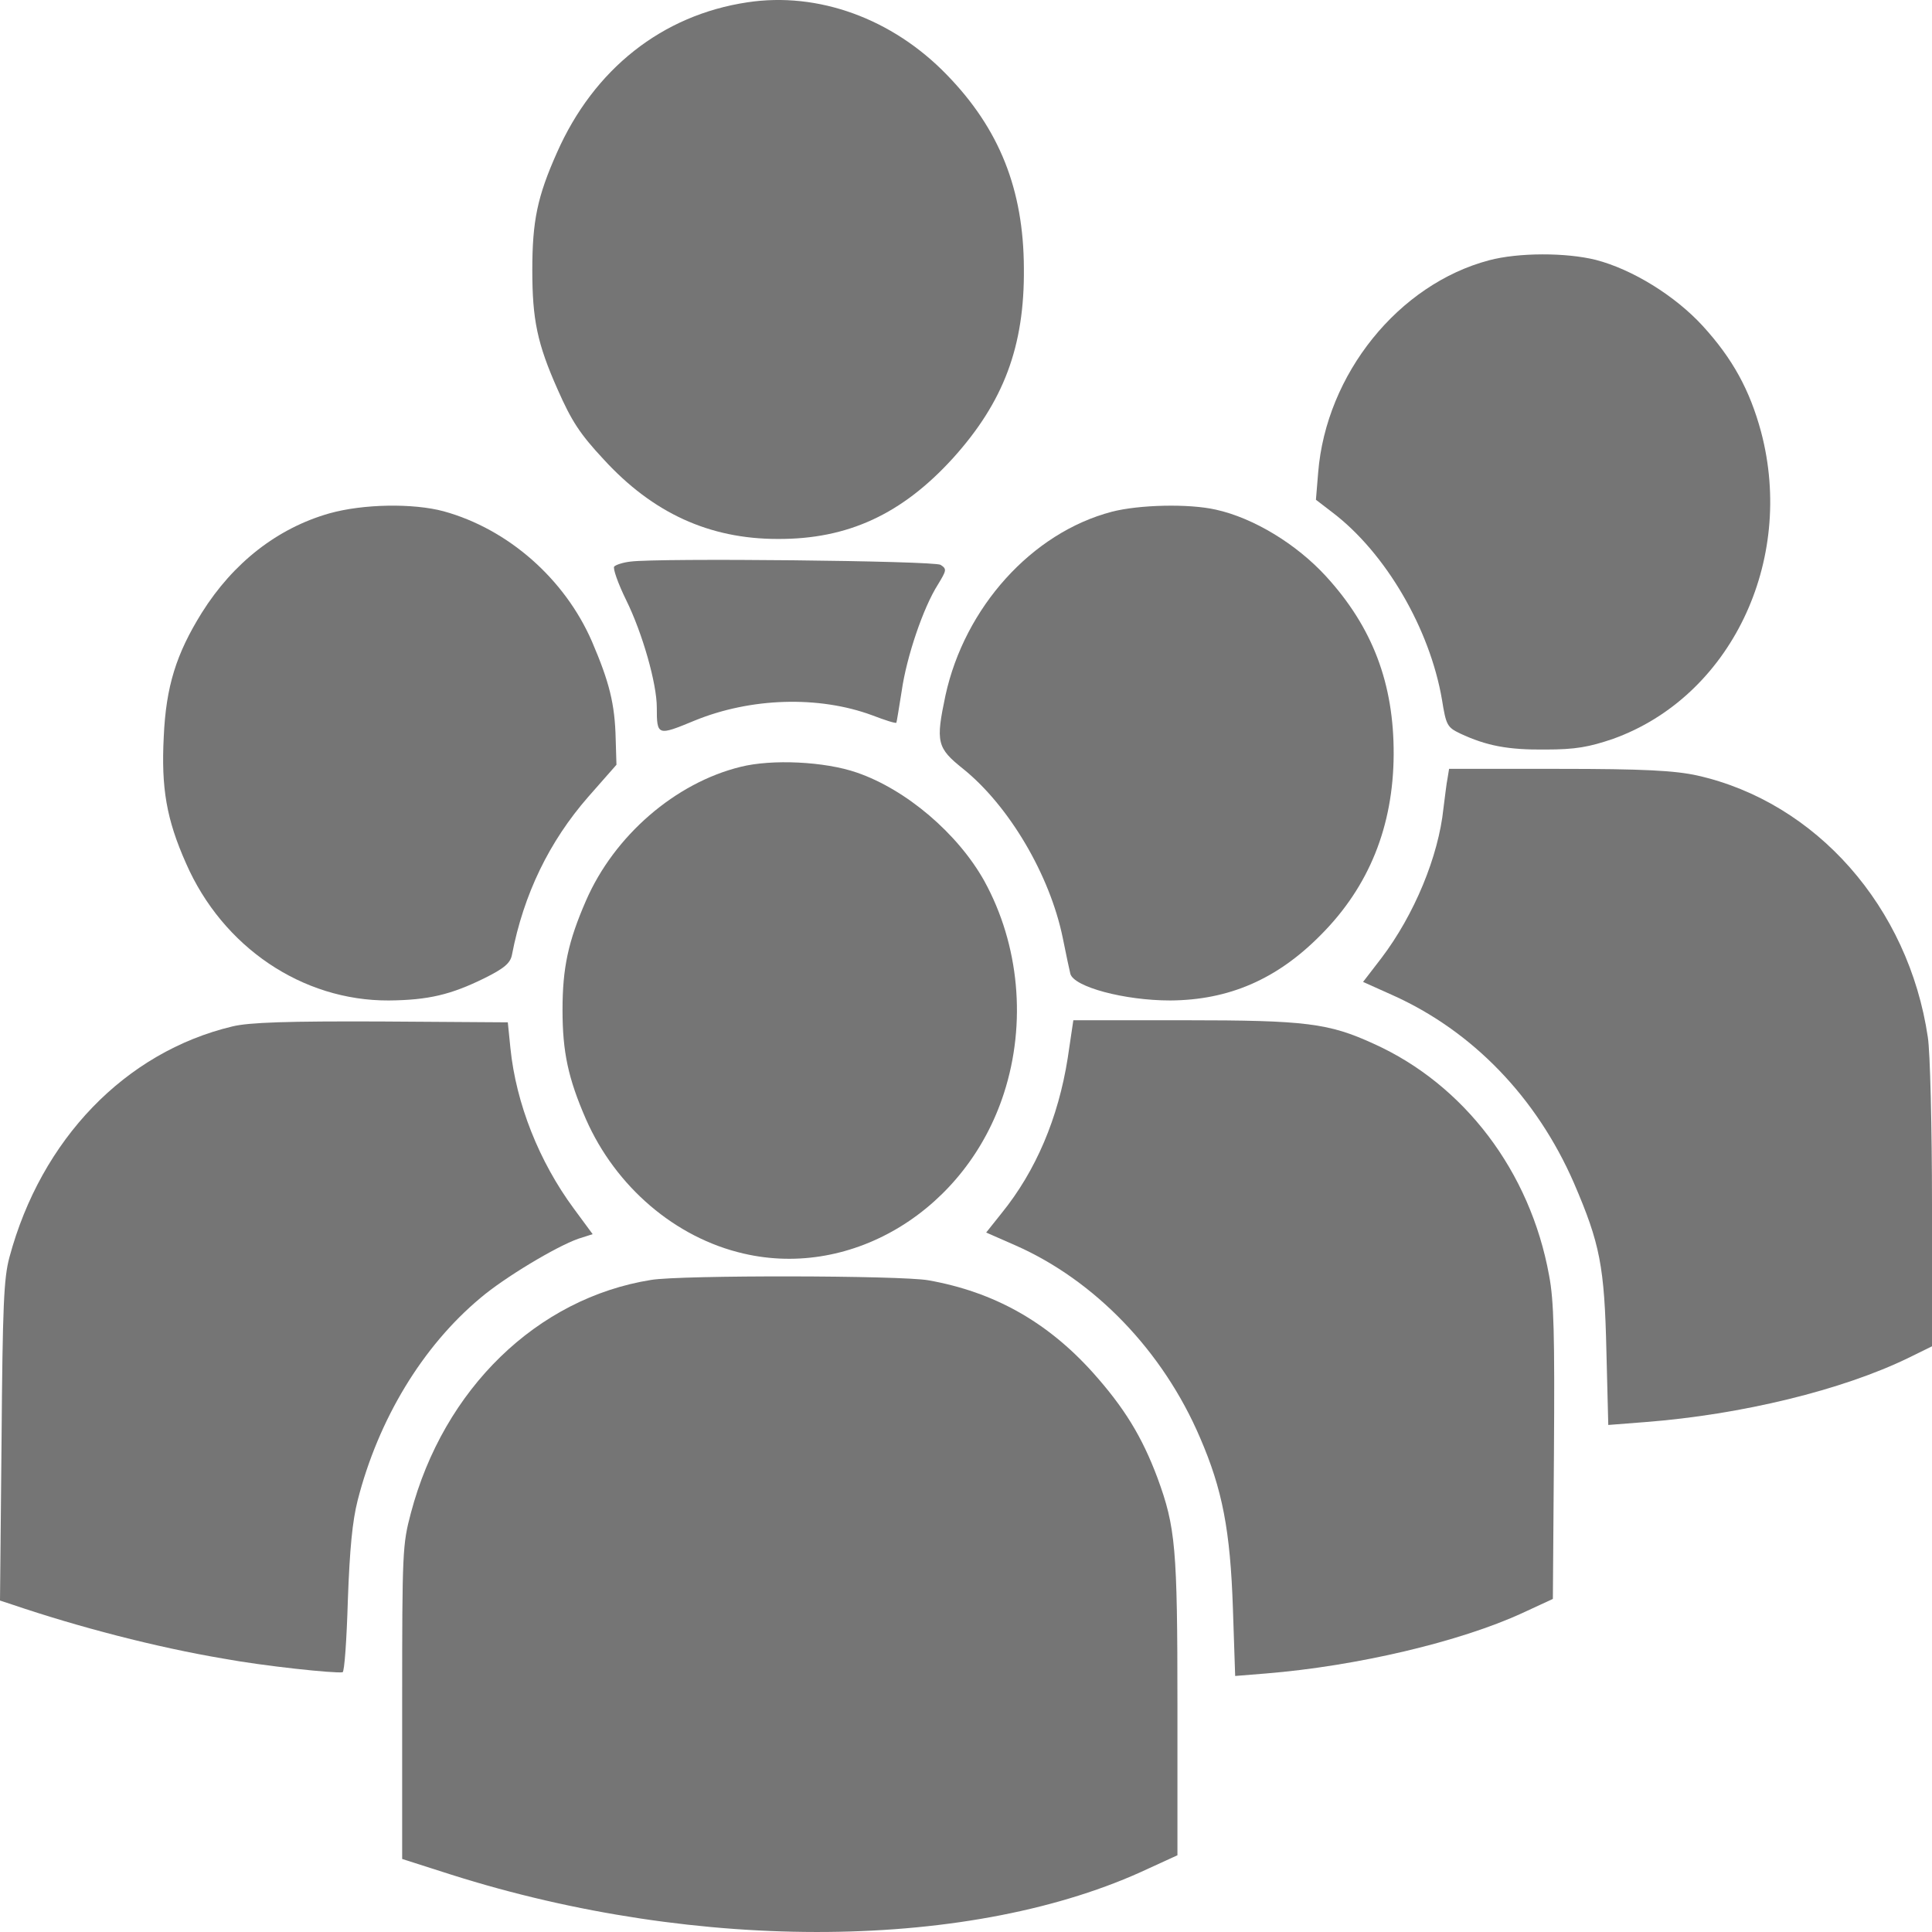 <svg width="25" height="25" viewBox="0 0 25 25" fill="none" xmlns="http://www.w3.org/2000/svg">
<path d="M9.671 0.03C8.568 0.195 7.684 0.894 7.206 1.977C6.952 2.547 6.888 2.862 6.888 3.496C6.888 4.136 6.952 4.446 7.215 5.038C7.396 5.448 7.503 5.614 7.811 5.944C8.446 6.638 9.178 6.974 10.062 6.974C10.97 6.979 11.672 6.654 12.332 5.928C12.986 5.203 13.259 4.483 13.249 3.47C13.245 2.451 12.932 1.667 12.253 0.969C11.546 0.238 10.584 -0.109 9.671 0.03Z" fill="#757575"/>
<path d="M19.269 3.368C18.097 3.678 17.16 4.84 17.057 6.115L17.028 6.467L17.243 6.632C17.931 7.155 18.502 8.136 18.659 9.053C18.712 9.384 18.727 9.411 18.893 9.491C19.235 9.651 19.513 9.704 19.996 9.699C20.387 9.699 20.562 9.667 20.875 9.56C22.388 9.016 23.233 7.267 22.788 5.587C22.642 5.048 22.422 4.643 22.032 4.216C21.675 3.827 21.124 3.486 20.65 3.363C20.265 3.267 19.649 3.267 19.269 3.368Z" fill="#757575"/>
<path d="M4.262 6.643C3.588 6.835 3.017 7.283 2.612 7.928C2.28 8.461 2.148 8.883 2.119 9.533C2.085 10.195 2.153 10.6 2.407 11.171C2.88 12.253 3.91 12.952 5.033 12.946C5.541 12.941 5.834 12.872 6.268 12.658C6.527 12.53 6.605 12.461 6.625 12.354C6.776 11.57 7.108 10.888 7.611 10.312L7.977 9.896L7.967 9.565C7.957 9.107 7.884 8.824 7.66 8.301C7.308 7.491 6.576 6.846 5.741 6.616C5.346 6.51 4.701 6.52 4.262 6.643Z" fill="#757575"/>
<path d="M14.387 6.622C13.352 6.893 12.483 7.859 12.234 9C12.107 9.603 12.122 9.677 12.463 9.949C13.059 10.429 13.586 11.325 13.752 12.136C13.796 12.354 13.84 12.562 13.85 12.6C13.894 12.77 14.548 12.946 15.143 12.946C15.9 12.941 16.525 12.674 17.096 12.093C17.716 11.469 18.029 10.691 18.034 9.763C18.038 8.845 17.76 8.115 17.16 7.459C16.774 7.037 16.218 6.702 15.734 6.595C15.383 6.515 14.738 6.531 14.387 6.622Z" fill="#757575"/>
<path d="M8.158 7.267C8.065 7.277 7.967 7.309 7.948 7.331C7.928 7.352 7.996 7.549 8.104 7.768C8.314 8.195 8.499 8.845 8.499 9.155C8.499 9.523 8.509 9.523 8.987 9.325C9.715 9.027 10.594 9 11.287 9.256C11.453 9.32 11.589 9.363 11.599 9.352C11.604 9.341 11.633 9.16 11.668 8.941C11.731 8.499 11.946 7.864 12.136 7.565C12.249 7.379 12.254 7.363 12.171 7.309C12.088 7.256 8.514 7.219 8.158 7.267Z" fill="#757575"/>
<path d="M9.583 9.923C8.739 10.13 7.948 10.813 7.582 11.656C7.352 12.184 7.279 12.525 7.279 13.069C7.279 13.613 7.352 13.954 7.582 14.482C7.967 15.357 8.739 16.018 9.622 16.221C11.038 16.551 12.507 15.645 12.991 14.146C13.284 13.24 13.191 12.226 12.737 11.4C12.395 10.787 11.726 10.216 11.087 9.997C10.672 9.853 9.988 9.821 9.583 9.923Z" fill="#757575"/>
<path d="M18.732 10.067C18.717 10.136 18.698 10.312 18.678 10.461C18.614 11.08 18.302 11.837 17.872 12.402L17.638 12.706L18.019 12.877C19.054 13.341 19.884 14.2 20.367 15.309C20.704 16.093 20.762 16.381 20.787 17.49L20.811 18.439L21.285 18.402C22.535 18.306 23.843 17.986 24.697 17.57L25 17.421V15.591C25 14.584 24.976 13.608 24.946 13.421C24.697 11.736 23.501 10.381 21.963 10.035C21.671 9.971 21.27 9.949 20.172 9.949H18.751L18.732 10.067Z" fill="#757575"/>
<path d="M3.007 13.282C1.621 13.613 0.532 14.743 0.122 16.269C0.049 16.541 0.034 16.887 0.02 18.647L0 20.711L0.161 20.764C1.011 21.052 2.011 21.314 2.895 21.463C3.417 21.559 4.325 21.655 4.433 21.639C4.457 21.634 4.486 21.218 4.501 20.711C4.525 20.044 4.56 19.682 4.628 19.415C4.896 18.365 5.468 17.421 6.215 16.797C6.522 16.535 7.196 16.13 7.484 16.029L7.669 15.97L7.425 15.639C6.976 15.031 6.678 14.28 6.605 13.565L6.571 13.229L4.936 13.218C3.73 13.213 3.222 13.229 3.007 13.282Z" fill="#757575"/>
<path d="M13.816 13.693C13.694 14.466 13.406 15.149 12.961 15.698L12.761 15.949L13.137 16.114C14.167 16.567 15.051 17.485 15.529 18.605C15.817 19.271 15.92 19.799 15.954 20.818L15.983 21.687L16.379 21.655C17.56 21.559 18.893 21.244 19.703 20.871L20.094 20.69L20.108 18.802C20.118 17.277 20.108 16.829 20.045 16.503C19.801 15.159 18.947 14.034 17.775 13.506C17.194 13.24 16.901 13.202 15.334 13.202H13.889L13.816 13.693Z" fill="#757575"/>
<path d="M8.426 16.562C6.952 16.797 5.741 17.97 5.316 19.581C5.209 19.986 5.204 20.071 5.204 22.028V24.055L5.839 24.258C9.046 25.276 12.6 25.244 14.865 24.177L15.236 24.007V22.082C15.236 20.023 15.212 19.762 14.977 19.122C14.777 18.589 14.548 18.215 14.138 17.757C13.547 17.101 12.859 16.717 12.014 16.567C11.658 16.503 8.812 16.498 8.426 16.562Z" fill="#757575"/>
</svg>
